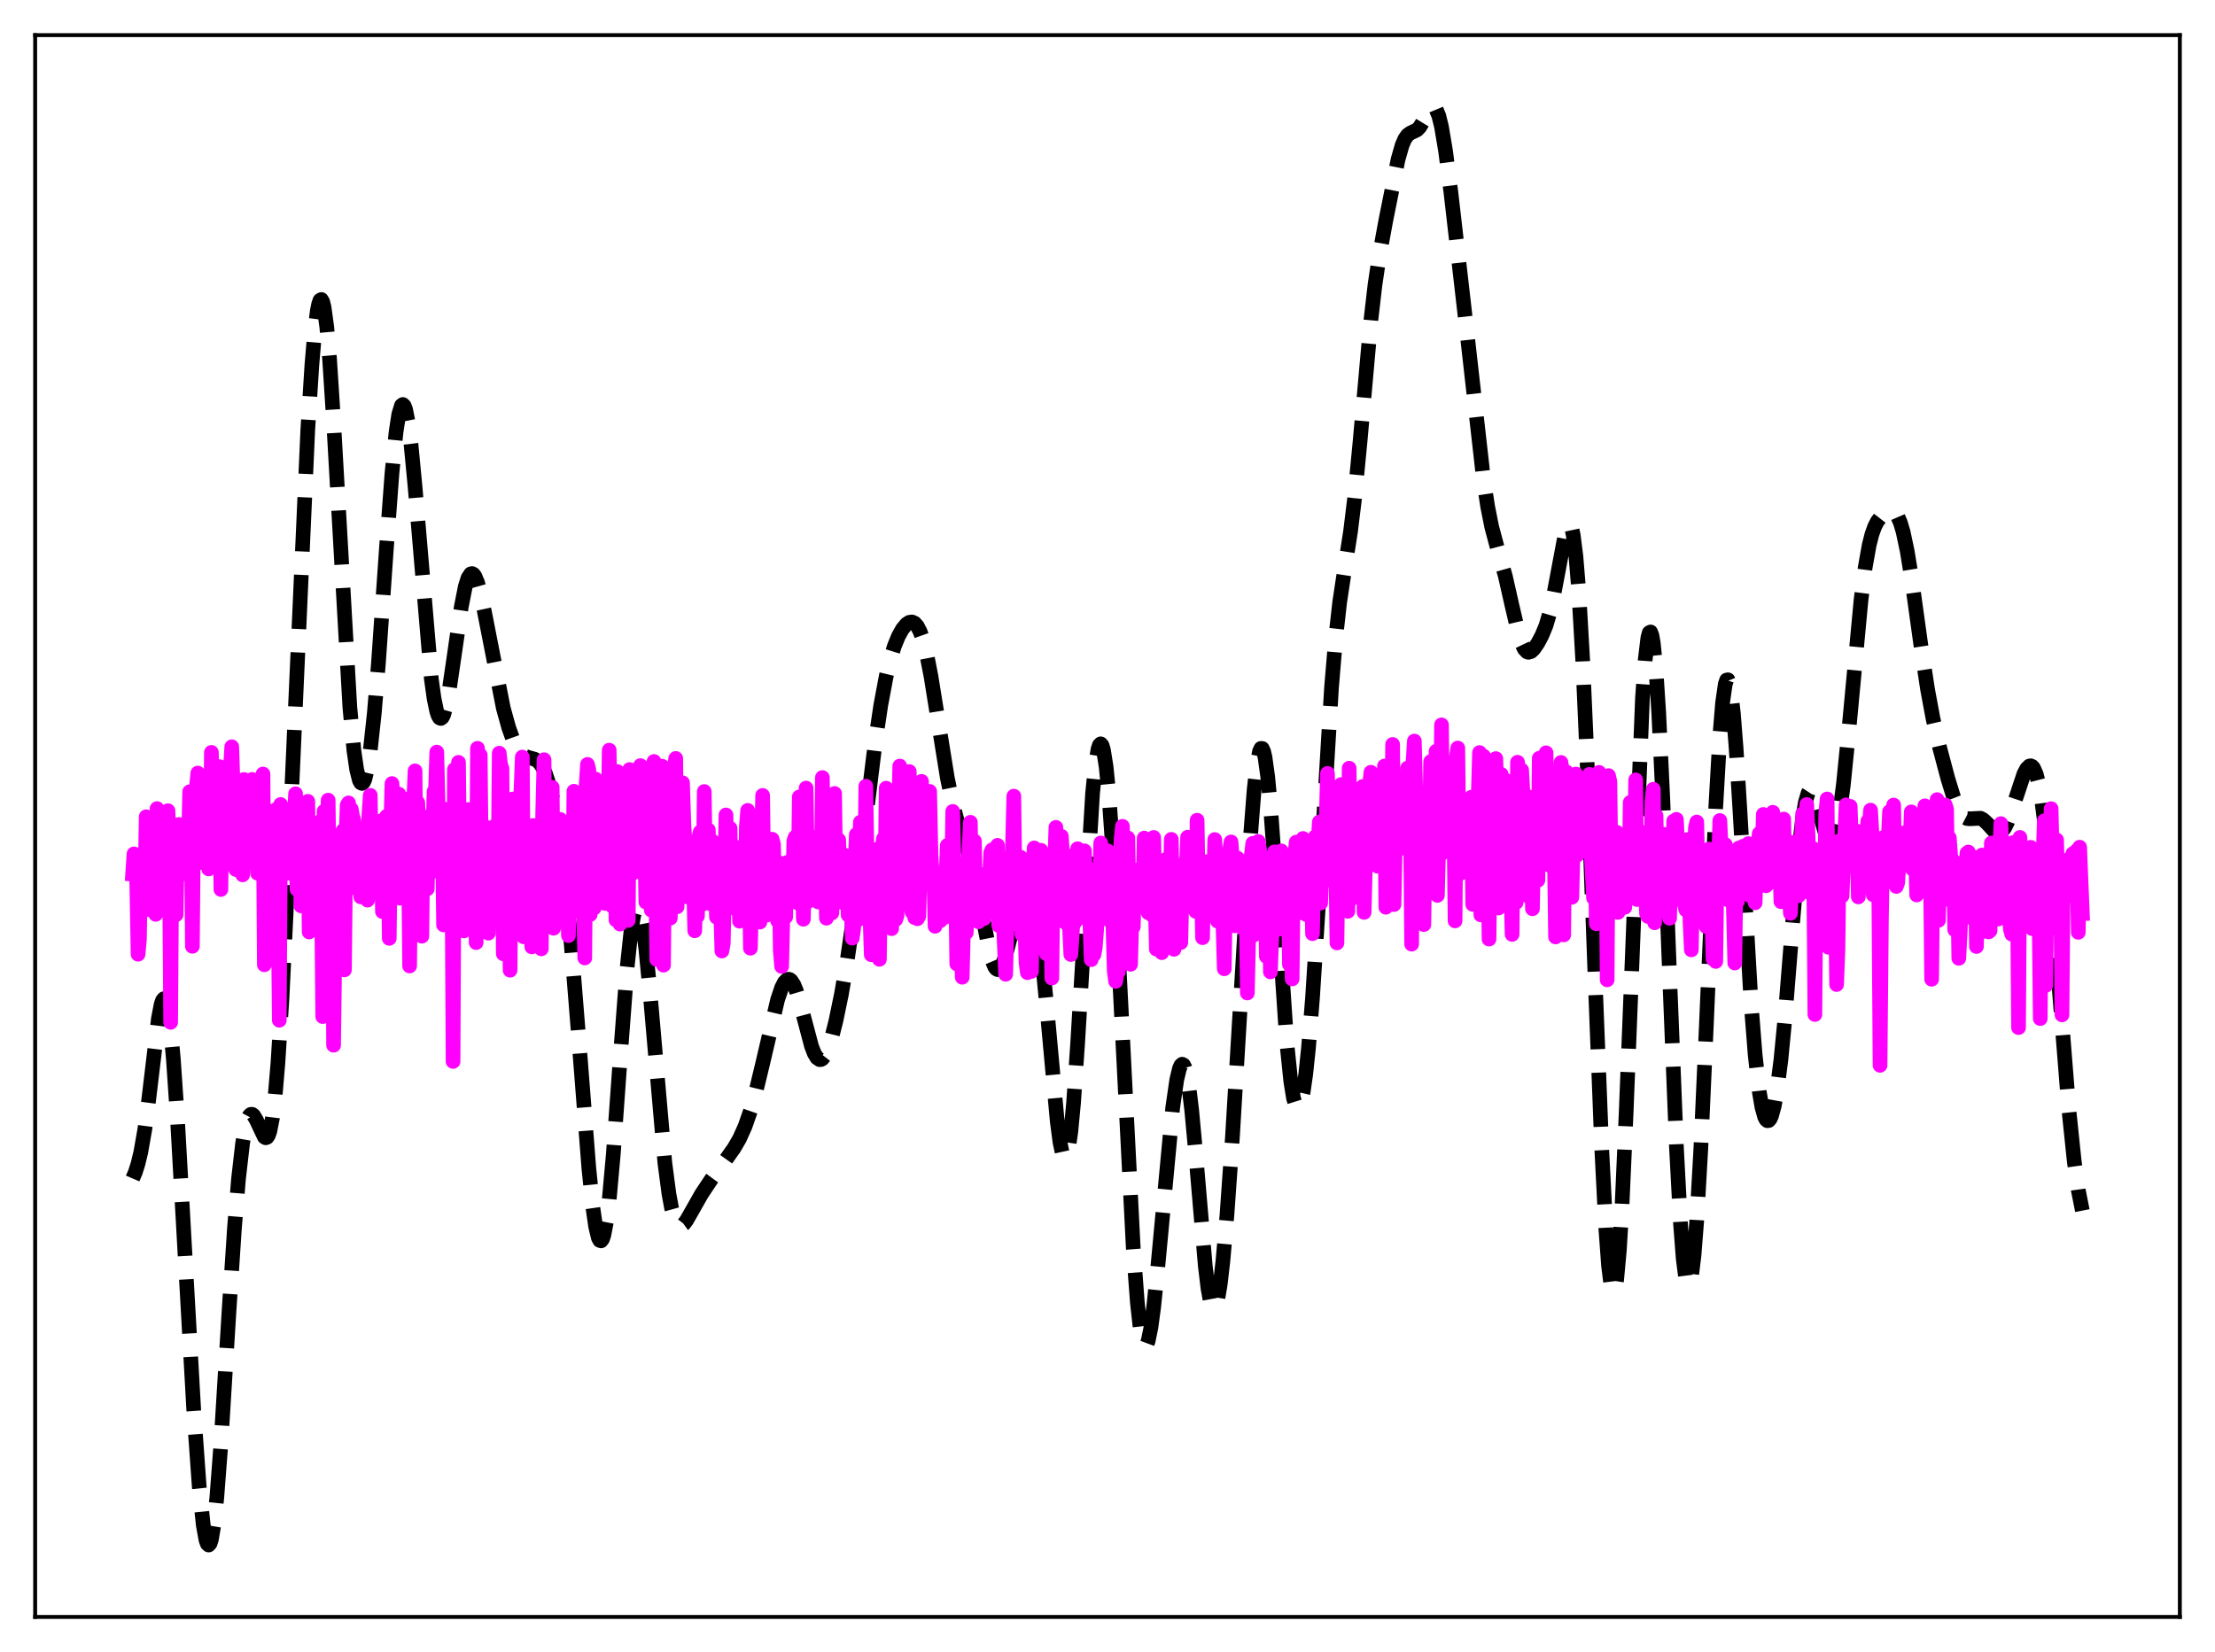<?xml version="1.0" encoding="utf-8" standalone="no"?>
<!DOCTYPE svg PUBLIC "-//W3C//DTD SVG 1.1//EN"
  "http://www.w3.org/Graphics/SVG/1.1/DTD/svg11.dtd">
<svg xmlns:xlink="http://www.w3.org/1999/xlink" width="453.6pt" height="338.4pt" viewBox="0 0 453.6 338.4" xmlns="http://www.w3.org/2000/svg" version="1.1">
 <defs>
  <style type="text/css">*{stroke-linejoin: round; stroke-linecap: butt}</style>
 </defs>
 <g id="figure_1">
  <g id="patch_1">
   <path d="M 0 338.4 
L 453.6 338.4 
L 453.6 0 
L 0 0 
z
" style="fill: #ffffff"/>
  </g>
  <g id="axes_1">
   <g id="patch_2">
    <path d="M 7.2 331.2 
L 446.4 331.2 
L 446.4 7.2 
L 7.2 7.2 
z
" style="fill: #ffffff"/>
   </g>
   <g id="matplotlib.axis_1"/>
   <g id="matplotlib.axis_2"/>
   <g id="line2d_1">
    <path d="M 27.164 241.396 
L 27.72 240.097 
L 28.276 238.329 
L 28.832 236.018 
L 29.666 231.268 
L 30.5 224.894 
L 32.446 208.582 
L 33.003 205.718 
L 33.281 204.905 
L 33.559 204.571 
L 33.837 204.749 
L 34.115 205.462 
L 34.393 206.72 
L 34.949 210.848 
L 35.505 216.97 
L 36.339 229.183 
L 37.729 254.127 
L 39.676 288.823 
L 40.788 304.367 
L 41.622 312.362 
L 42.178 315.444 
L 42.456 316.225 
L 42.734 316.473 
L 43.012 316.178 
L 43.29 315.335 
L 43.846 312.041 
L 44.402 306.749 
L 45.237 295.755 
L 46.905 268.461 
L 48.017 251.49 
L 48.851 241.393 
L 49.685 234.152 
L 50.241 230.97 
L 50.797 229.045 
L 51.076 228.521 
L 51.354 228.262 
L 51.632 228.245 
L 51.91 228.442 
L 52.466 229.342 
L 54.134 232.889 
L 54.412 233.057 
L 54.69 232.959 
L 54.968 232.542 
L 55.246 231.761 
L 55.802 228.954 
L 56.358 224.306 
L 56.914 217.731 
L 57.749 204.433 
L 58.861 181.59 
L 63.031 87.999 
L 63.866 74.804 
L 64.422 68.19 
L 64.978 63.673 
L 65.256 62.282 
L 65.534 61.503 
L 65.812 61.35 
L 66.09 61.832 
L 66.368 62.947 
L 66.924 67.021 
L 67.48 73.361 
L 68.314 86.292 
L 71.651 144.963 
L 72.485 153.792 
L 73.041 157.63 
L 73.597 159.838 
L 73.875 160.348 
L 74.153 160.474 
L 74.431 160.227 
L 74.709 159.617 
L 75.265 157.344 
L 75.822 153.737 
L 76.656 146.025 
L 77.49 135.953 
L 79.158 111.93 
L 80.27 96.931 
L 81.104 88.514 
L 81.66 84.877 
L 82.217 83.055 
L 82.495 82.851 
L 82.773 83.118 
L 83.051 83.846 
L 83.607 86.609 
L 84.163 90.931 
L 84.997 99.691 
L 88.334 139.08 
L 88.89 143.076 
L 89.446 145.753 
L 89.724 146.571 
L 90.002 147.042 
L 90.28 147.168 
L 90.558 146.962 
L 90.836 146.436 
L 91.392 144.515 
L 91.948 141.617 
L 93.06 134.018 
L 94.451 124.363 
L 95.285 120.154 
L 95.841 118.39 
L 96.397 117.551 
L 96.675 117.479 
L 96.953 117.631 
L 97.231 117.996 
L 97.787 119.311 
L 98.343 121.289 
L 99.177 125.161 
L 103.07 145.039 
L 104.182 149.056 
L 105.016 151.391 
L 105.85 153.126 
L 106.685 154.275 
L 107.519 154.91 
L 108.353 155.2 
L 109.465 155.501 
L 110.021 155.816 
L 110.577 156.359 
L 111.133 157.202 
L 111.689 158.402 
L 112.523 160.955 
L 113.358 164.493 
L 114.192 169.088 
L 115.026 174.843 
L 115.86 181.875 
L 116.972 193.358 
L 118.362 210.68 
L 120.587 239.305 
L 121.421 247.407 
L 121.977 251.235 
L 122.533 253.542 
L 122.811 254.073 
L 123.089 254.172 
L 123.367 253.832 
L 123.645 253.051 
L 124.201 250.198 
L 124.757 245.728 
L 125.592 236.474 
L 126.982 217.122 
L 128.372 198.693 
L 129.206 190.817 
L 129.762 187.547 
L 130.04 186.574 
L 130.318 186.056 
L 130.596 185.995 
L 130.874 186.386 
L 131.152 187.214 
L 131.709 190.108 
L 132.265 194.458 
L 133.099 203.066 
L 136.157 238.229 
L 136.991 244.573 
L 137.548 247.558 
L 138.104 249.576 
L 138.66 250.719 
L 138.938 251.004 
L 139.216 251.124 
L 139.494 251.099 
L 140.05 250.7 
L 140.606 249.966 
L 141.718 248.017 
L 143.665 244.579 
L 145.611 241.656 
L 148.669 237.506 
L 150.338 235.153 
L 151.45 233.229 
L 152.562 230.757 
L 153.674 227.574 
L 154.786 223.647 
L 156.177 217.873 
L 159.235 204.792 
L 160.069 202.315 
L 160.625 201.216 
L 161.181 200.645 
L 161.459 200.571 
L 161.737 200.642 
L 162.015 200.86 
L 162.572 201.717 
L 163.128 203.092 
L 163.962 205.908 
L 166.186 214.297 
L 166.742 215.736 
L 167.298 216.671 
L 167.854 217.05 
L 168.132 217.028 
L 168.411 216.866 
L 168.967 216.148 
L 169.523 214.947 
L 170.357 212.382 
L 171.191 209.07 
L 172.303 203.686 
L 173.415 197.253 
L 174.806 187.72 
L 176.474 174.452 
L 179.254 151.925 
L 180.366 144.484 
L 181.479 138.531 
L 182.313 135.066 
L 183.147 132.373 
L 183.981 130.331 
L 184.815 128.834 
L 185.649 127.837 
L 186.205 127.473 
L 186.762 127.392 
L 187.318 127.646 
L 187.874 128.294 
L 188.43 129.385 
L 188.986 130.959 
L 189.82 134.239 
L 190.654 138.528 
L 192.044 147.176 
L 193.991 159.283 
L 195.103 164.676 
L 195.937 167.784 
L 197.049 171.058 
L 198.439 175.067 
L 199.274 178.137 
L 200.386 183.346 
L 202.61 194.755 
L 203.166 196.761 
L 203.722 198.075 
L 204 198.44 
L 204.278 198.604 
L 204.556 198.565 
L 204.834 198.33 
L 205.391 197.31 
L 205.947 195.669 
L 206.781 192.425 
L 208.449 185.587 
L 209.283 183.201 
L 209.839 182.314 
L 210.117 182.123 
L 210.395 182.117 
L 210.673 182.308 
L 210.951 182.706 
L 211.508 184.161 
L 212.064 186.548 
L 212.62 189.899 
L 213.454 196.691 
L 214.566 208.411 
L 216.512 229.739 
L 217.068 233.973 
L 217.625 236.57 
L 217.903 237.144 
L 218.181 237.191 
L 218.459 236.69 
L 218.737 235.627 
L 219.293 231.825 
L 219.849 225.907 
L 220.683 213.734 
L 223.742 162.532 
L 224.298 156.935 
L 224.854 153.49 
L 225.132 152.629 
L 225.41 152.357 
L 225.688 152.676 
L 225.966 153.579 
L 226.522 157.086 
L 227.078 162.718 
L 227.912 174.617 
L 229.024 195.257 
L 232.083 255.795 
L 232.917 266.834 
L 233.473 271.821 
L 234.029 274.76 
L 234.307 275.457 
L 234.585 275.654 
L 234.863 275.367 
L 235.141 274.624 
L 235.697 271.893 
L 236.254 267.753 
L 237.088 259.648 
L 240.146 226.939 
L 240.98 221.179 
L 241.536 218.861 
L 241.814 218.233 
L 242.092 217.984 
L 242.371 218.131 
L 242.649 218.683 
L 242.927 219.642 
L 243.483 222.758 
L 244.039 227.348 
L 244.873 236.377 
L 246.819 259.26 
L 247.375 263.909 
L 247.931 266.943 
L 248.209 267.781 
L 248.488 268.148 
L 248.766 268.041 
L 249.044 267.468 
L 249.322 266.443 
L 249.878 263.124 
L 250.434 258.303 
L 251.268 248.792 
L 252.38 232.998 
L 254.048 205.138 
L 255.995 172.436 
L 256.829 161.732 
L 257.385 156.747 
L 257.941 153.875 
L 258.219 153.3 
L 258.497 153.314 
L 258.775 153.916 
L 259.053 155.096 
L 259.609 159.089 
L 260.165 164.996 
L 261 176.493 
L 263.502 213.446 
L 264.336 221.529 
L 264.892 224.957 
L 265.448 226.72 
L 265.726 226.974 
L 266.004 226.812 
L 266.282 226.242 
L 266.838 223.907 
L 267.395 220.043 
L 267.951 214.743 
L 268.785 204.37 
L 269.897 186.965 
L 272.677 140.826 
L 273.512 130.818 
L 274.346 123.35 
L 275.458 116.006 
L 276.57 108.868 
L 277.404 102.056 
L 278.516 90.476 
L 280.741 65.556 
L 281.575 58.375 
L 282.409 52.712 
L 283.799 45.131 
L 286.302 32.661 
L 287.136 29.74 
L 287.692 28.455 
L 288.248 27.673 
L 288.804 27.266 
L 290.194 26.596 
L 290.75 26.014 
L 291.585 24.639 
L 292.697 22.582 
L 293.253 21.995 
L 293.531 21.927 
L 293.809 22.047 
L 294.087 22.374 
L 294.643 23.71 
L 295.199 25.972 
L 296.033 30.932 
L 297.145 39.562 
L 300.482 68.718 
L 303.818 98.296 
L 304.653 103.767 
L 305.487 107.956 
L 306.599 112.114 
L 308.267 117.991 
L 309.657 124.141 
L 311.048 130.06 
L 311.604 131.775 
L 312.16 132.937 
L 312.716 133.524 
L 312.994 133.615 
L 313.55 133.451 
L 314.106 132.927 
L 314.94 131.706 
L 315.774 130.133 
L 316.609 128.097 
L 317.443 125.26 
L 318.277 121.355 
L 320.779 108.079 
L 321.057 107.478 
L 321.335 107.274 
L 321.613 107.525 
L 321.891 108.279 
L 322.169 109.577 
L 322.726 113.927 
L 323.282 120.697 
L 324.116 135.239 
L 324.95 154.245 
L 326.618 199.454 
L 328.008 235.211 
L 328.843 251.584 
L 329.399 259.213 
L 329.955 263.691 
L 330.233 264.647 
L 330.511 264.714 
L 330.789 263.882 
L 331.067 262.153 
L 331.623 256.077 
L 332.179 246.771 
L 333.013 227.876 
L 336.35 143.049 
L 336.906 135.204 
L 337.462 130.605 
L 337.74 129.59 
L 338.018 129.446 
L 338.296 130.17 
L 338.574 131.749 
L 339.13 137.37 
L 339.686 146.005 
L 340.52 163.587 
L 341.911 199.882 
L 343.301 234.797 
L 344.135 250.532 
L 344.691 257.783 
L 345.247 262.106 
L 345.525 263.13 
L 345.803 263.392 
L 346.081 262.902 
L 346.359 261.676 
L 346.915 257.12 
L 347.472 249.989 
L 348.306 235.252 
L 349.418 210.429 
L 351.364 165.295 
L 352.198 150.712 
L 352.754 143.991 
L 353.311 140.111 
L 353.589 139.299 
L 353.867 139.247 
L 354.145 139.942 
L 354.423 141.36 
L 354.979 146.197 
L 355.535 153.314 
L 356.369 166.955 
L 358.593 205.442 
L 359.428 216.056 
L 360.262 223.529 
L 360.818 226.795 
L 361.374 228.777 
L 361.652 229.314 
L 361.93 229.561 
L 362.208 229.524 
L 362.486 229.208 
L 362.764 228.618 
L 363.32 226.626 
L 363.876 223.564 
L 364.71 217.03 
L 365.544 208.423 
L 367.213 187.713 
L 368.325 174.801 
L 369.159 167.543 
L 369.715 164.306 
L 370.271 162.45 
L 370.549 162.025 
L 370.827 161.912 
L 371.105 162.087 
L 371.383 162.516 
L 371.94 163.98 
L 373.052 168.131 
L 373.886 170.927 
L 374.442 172.064 
L 374.72 172.325 
L 374.998 172.352 
L 375.276 172.127 
L 375.554 171.637 
L 376.11 169.839 
L 376.666 166.944 
L 377.5 160.689 
L 378.613 149.591 
L 381.115 122.86 
L 381.949 116.328 
L 382.783 111.638 
L 383.339 109.458 
L 383.895 107.896 
L 384.452 106.803 
L 385.286 105.732 
L 386.12 105.052 
L 386.954 104.685 
L 387.51 104.698 
L 388.066 105.029 
L 388.622 105.789 
L 389.178 107.077 
L 389.734 108.955 
L 390.569 112.896 
L 391.403 118.01 
L 393.349 132.035 
L 394.739 141.216 
L 395.851 147.189 
L 397.242 153.261 
L 398.91 159.527 
L 400.022 163.146 
L 400.856 165.302 
L 401.69 166.786 
L 402.246 167.369 
L 402.803 167.658 
L 403.359 167.717 
L 405.583 167.602 
L 406.139 167.9 
L 406.973 168.674 
L 408.363 170.186 
L 408.92 170.534 
L 409.476 170.567 
L 410.032 170.216 
L 410.588 169.457 
L 411.144 168.313 
L 411.978 166.026 
L 414.48 158.49 
L 415.037 157.449 
L 415.593 156.905 
L 415.871 156.86 
L 416.149 156.986 
L 416.427 157.301 
L 416.983 158.547 
L 417.539 160.692 
L 418.095 163.793 
L 418.929 170.238 
L 419.763 178.64 
L 421.154 195.688 
L 423.656 227.132 
L 424.768 237.818 
L 425.602 243.767 
L 426.436 247.977 
L 426.436 247.977 
" clip-path="url(#p2ecd40f8bf)" style="fill: none; stroke-dasharray: 11.1,4.8; stroke-dashoffset: 0; stroke: #000000; stroke-width: 3"/>
   </g>
   <g id="line2d_2">
    <path d="M 27.164 179.039 
L 27.442 174.905 
L 27.72 175.842 
L 27.998 180.415 
L 28.276 195.461 
L 28.554 192.45 
L 28.832 176.709 
L 29.11 181.973 
L 29.388 183.684 
L 29.666 182.536 
L 29.944 167.296 
L 30.222 181.166 
L 30.5 186.32 
L 30.778 177.821 
L 31.056 176.668 
L 31.334 176.119 
L 31.612 171.861 
L 31.89 187.289 
L 32.168 165.628 
L 32.446 168.122 
L 33.003 180.573 
L 33.281 172.604 
L 33.559 169.479 
L 33.837 178.721 
L 34.115 178.557 
L 34.393 166.058 
L 34.671 171.96 
L 34.949 209.41 
L 35.227 169.229 
L 35.505 174.638 
L 35.783 169.751 
L 36.061 187.37 
L 36.339 172.655 
L 36.617 168.876 
L 36.895 169.786 
L 37.173 178.749 
L 37.451 170.396 
L 37.729 178.974 
L 38.007 169.292 
L 38.285 177.547 
L 38.563 174.682 
L 38.842 162.174 
L 39.12 163.158 
L 39.398 193.833 
L 39.676 164.451 
L 40.232 161.163 
L 40.51 158.348 
L 40.788 176.717 
L 41.066 168.173 
L 41.344 164.512 
L 41.622 175.573 
L 41.9 170.069 
L 42.178 167.397 
L 42.456 168.254 
L 42.734 177.985 
L 43.012 177.234 
L 43.29 154.115 
L 43.846 170.961 
L 44.124 174.074 
L 44.402 160.764 
L 44.68 161.311 
L 44.959 157.034 
L 45.237 182.194 
L 45.515 162.434 
L 45.793 162.106 
L 46.071 162.225 
L 46.349 162.846 
L 46.627 168.775 
L 47.183 157.555 
L 47.461 152.963 
L 48.295 178.106 
L 48.573 159.732 
L 48.851 166.222 
L 49.129 167.458 
L 49.407 161.004 
L 49.685 179.2 
L 49.963 159.664 
L 50.241 162.407 
L 51.076 167.225 
L 51.354 164.375 
L 51.632 159.648 
L 51.91 167.342 
L 52.188 162.71 
L 52.744 178.87 
L 53.022 160.862 
L 53.3 166.079 
L 53.578 165.044 
L 53.856 158.543 
L 54.134 197.612 
L 54.412 170.067 
L 54.69 165.907 
L 54.968 169.744 
L 55.246 171.768 
L 55.524 170.823 
L 55.802 177.659 
L 56.08 167.022 
L 56.358 181.168 
L 56.636 165.761 
L 56.914 179.992 
L 57.193 208.981 
L 57.471 164.782 
L 57.749 171.827 
L 58.027 171.613 
L 58.305 166.402 
L 58.583 168.347 
L 58.861 168.489 
L 59.139 178.881 
L 59.417 169.572 
L 59.695 174.692 
L 59.973 168.761 
L 60.251 167.872 
L 60.529 162.585 
L 60.807 182.14 
L 61.085 168.138 
L 61.363 171.898 
L 61.641 185.552 
L 62.197 170.143 
L 62.475 173.398 
L 62.753 170.532 
L 63.031 164.139 
L 63.309 190.908 
L 63.588 171.694 
L 63.866 190.386 
L 64.144 187.744 
L 64.422 170.788 
L 64.7 180.592 
L 64.978 185.744 
L 65.256 182.726 
L 65.534 168.286 
L 65.812 179.095 
L 66.09 208.228 
L 66.368 166.169 
L 66.646 175.214 
L 66.924 174.186 
L 67.202 163.894 
L 67.48 184.452 
L 67.758 170.876 
L 68.036 175.347 
L 68.314 214.095 
L 68.87 171.68 
L 69.148 171.146 
L 69.426 182.459 
L 69.705 181.92 
L 69.983 184.895 
L 70.261 170.107 
L 70.539 198.668 
L 70.817 172.577 
L 71.095 164.939 
L 71.373 164.463 
L 71.651 181.935 
L 71.929 165.732 
L 72.207 167.249 
L 72.485 168.062 
L 72.763 171.719 
L 73.041 171.276 
L 73.319 171.759 
L 73.597 171.166 
L 73.875 183.712 
L 74.153 181.853 
L 74.431 182.486 
L 74.709 170.151 
L 74.987 171.539 
L 75.265 184.381 
L 75.543 166.98 
L 75.822 162.902 
L 76.1 178.634 
L 76.378 182.967 
L 76.656 171.691 
L 76.934 170.532 
L 77.212 170.227 
L 77.49 182.299 
L 77.768 168.426 
L 78.046 168.123 
L 78.324 186.728 
L 78.602 181.657 
L 78.88 181.574 
L 79.158 167.214 
L 79.436 167.046 
L 79.714 192.209 
L 79.992 170.469 
L 80.27 160.495 
L 80.548 165.169 
L 80.826 182.247 
L 81.104 163.395 
L 81.382 174.065 
L 81.66 162.65 
L 81.939 183.98 
L 82.217 163.557 
L 82.495 174.064 
L 82.773 163.623 
L 83.051 167.98 
L 83.329 165.832 
L 83.607 170.866 
L 83.885 197.866 
L 84.163 174.374 
L 84.441 163.917 
L 84.719 164.414 
L 84.997 157.897 
L 85.275 186.556 
L 85.553 164.396 
L 85.831 171.717 
L 86.109 173.589 
L 86.387 191.765 
L 86.665 168.211 
L 86.943 174.384 
L 87.221 167.382 
L 87.499 182.059 
L 87.777 168.629 
L 88.056 167.998 
L 88.334 178.624 
L 88.612 172.822 
L 88.89 162.117 
L 89.168 162.499 
L 89.446 154.053 
L 90.002 176.184 
L 90.28 168.807 
L 90.558 167.813 
L 90.836 189.451 
L 91.114 165.751 
L 91.67 169.248 
L 91.948 174.145 
L 92.504 169.035 
L 92.782 217.421 
L 93.06 157.619 
L 93.338 163.742 
L 93.616 163.52 
L 93.894 156.156 
L 94.172 181.927 
L 94.451 170.219 
L 94.729 167.434 
L 95.007 190.684 
L 95.285 184.274 
L 95.841 165.822 
L 96.119 169.612 
L 96.397 178.057 
L 96.675 170.368 
L 97.231 175.04 
L 97.509 193.074 
L 97.787 153.281 
L 98.065 157.113 
L 98.343 154.67 
L 98.621 180.923 
L 98.899 170.935 
L 99.177 171.781 
L 99.455 186.672 
L 99.733 169.499 
L 100.011 191.147 
L 100.289 170.572 
L 100.568 171.402 
L 100.846 181.219 
L 101.124 169.34 
L 101.68 176.902 
L 101.958 184.175 
L 102.236 154.28 
L 102.514 156.675 
L 102.792 157.389 
L 103.07 195.37 
L 103.348 171.158 
L 103.626 177.745 
L 103.904 187.167 
L 104.182 166.923 
L 104.46 198.734 
L 104.738 167.977 
L 105.016 163.656 
L 105.294 182.739 
L 105.572 182.979 
L 105.85 172.074 
L 106.128 177.172 
L 106.406 189.633 
L 106.685 162.023 
L 106.963 155.069 
L 107.241 191.896 
L 107.519 170.975 
L 107.797 176.067 
L 108.075 173.623 
L 108.353 184.338 
L 108.631 185.545 
L 108.909 193.956 
L 109.187 169.083 
L 109.743 183.981 
L 110.021 182.183 
L 110.299 172.938 
L 110.577 177.414 
L 110.855 194.357 
L 111.133 166.685 
L 111.411 155.615 
L 111.689 178.804 
L 111.967 170.384 
L 112.245 171.594 
L 112.523 171.531 
L 112.802 186.301 
L 113.08 161.264 
L 113.358 190.136 
L 113.636 169.229 
L 113.914 170.664 
L 114.192 183.943 
L 114.47 184.004 
L 114.748 167.85 
L 115.026 176.874 
L 115.304 176.529 
L 115.582 188.48 
L 115.86 178.578 
L 116.138 183.298 
L 116.416 191.641 
L 116.694 173.467 
L 116.972 172.41 
L 117.25 186.801 
L 117.528 162.072 
L 117.806 173.515 
L 118.084 172.491 
L 118.362 168.831 
L 118.64 172.289 
L 118.919 170.36 
L 119.197 173.426 
L 119.753 196.222 
L 120.031 160.813 
L 120.309 156.577 
L 120.587 157.714 
L 120.865 187.325 
L 121.143 172.28 
L 121.421 172.095 
L 121.699 185.967 
L 121.977 159.585 
L 122.255 173.748 
L 122.533 173.4 
L 122.811 170.763 
L 123.089 175.83 
L 123.367 177.536 
L 123.645 172.817 
L 123.923 185.055 
L 124.479 171.918 
L 124.757 153.66 
L 125.036 175.493 
L 125.314 185.556 
L 125.592 171.249 
L 125.87 171.098 
L 126.148 188.459 
L 126.426 158.034 
L 126.704 161.515 
L 126.982 189.291 
L 127.26 170.933 
L 127.538 165.625 
L 127.816 166.044 
L 128.094 172.005 
L 128.372 174.48 
L 128.65 188.521 
L 128.928 157.626 
L 129.206 162.93 
L 129.484 158.485 
L 129.762 178.749 
L 130.318 169.126 
L 130.596 165.822 
L 130.874 158.432 
L 131.152 156.821 
L 131.431 172.924 
L 131.709 170.092 
L 131.987 170.474 
L 132.265 184.781 
L 132.543 179.714 
L 132.821 178.823 
L 133.099 175.731 
L 133.377 186.423 
L 133.655 157.096 
L 133.933 155.976 
L 134.211 171.319 
L 134.489 196.524 
L 134.767 183.806 
L 135.045 159.359 
L 135.323 163.763 
L 135.601 156.947 
L 135.879 197.696 
L 136.157 170.435 
L 136.435 166.157 
L 136.713 182.745 
L 136.991 162.586 
L 137.269 188.07 
L 137.548 177.543 
L 137.826 182.857 
L 138.104 157.089 
L 138.382 155.354 
L 138.66 185.743 
L 138.938 169.483 
L 139.216 168.717 
L 139.494 168.471 
L 139.772 160.34 
L 140.05 168.947 
L 140.328 173.389 
L 140.606 172.776 
L 140.884 183.761 
L 141.162 182.786 
L 141.44 183.952 
L 141.718 178.414 
L 141.996 178.865 
L 142.274 190.656 
L 142.552 179.302 
L 142.83 187.656 
L 143.108 171.614 
L 143.386 170.433 
L 143.665 171.066 
L 143.943 185.179 
L 144.221 162.13 
L 144.499 181.308 
L 144.777 172.216 
L 145.055 169.989 
L 145.333 185.074 
L 145.611 183.129 
L 145.889 172.29 
L 146.167 179.297 
L 146.445 179.016 
L 146.723 187.857 
L 147.001 182.018 
L 147.279 180.057 
L 147.557 185.613 
L 147.835 194.801 
L 148.113 193.268 
L 148.669 166.93 
L 148.947 181.809 
L 149.225 170.185 
L 149.503 169.641 
L 149.782 185.818 
L 150.06 184.238 
L 150.338 184.046 
L 150.616 173.495 
L 150.894 186.388 
L 151.172 176.788 
L 151.45 188.688 
L 151.728 180.138 
L 152.284 188.123 
L 152.562 187.073 
L 152.84 169.328 
L 153.118 165.997 
L 153.396 176.271 
L 153.674 194.229 
L 154.23 173.138 
L 154.508 171.167 
L 154.786 171.381 
L 155.064 182.145 
L 155.342 178.423 
L 155.62 188.871 
L 156.177 162.933 
L 156.455 182.956 
L 156.733 186.859 
L 157.011 187.445 
L 157.289 181.154 
L 157.567 182.235 
L 157.845 184.37 
L 158.123 171.899 
L 158.401 172.942 
L 158.679 185.911 
L 158.957 185.143 
L 159.235 188.596 
L 159.513 176.708 
L 159.791 194.711 
L 160.069 197.954 
L 160.347 186.465 
L 160.625 185.893 
L 160.903 187.809 
L 161.181 176.656 
L 161.459 182.713 
L 161.737 183.194 
L 162.015 182.57 
L 162.294 183.38 
L 162.572 172.251 
L 162.85 171.463 
L 163.128 181.97 
L 163.406 184.968 
L 163.684 163.234 
L 163.962 181.382 
L 164.24 178.917 
L 164.518 188.291 
L 164.796 179.095 
L 165.074 161.424 
L 165.352 178.315 
L 165.63 184.566 
L 165.908 184.377 
L 166.186 178.13 
L 166.464 179.232 
L 166.742 183.536 
L 167.02 171.535 
L 167.298 172.066 
L 167.576 184.761 
L 167.854 184.157 
L 168.132 184.782 
L 168.411 159.27 
L 168.689 178.174 
L 168.967 177.995 
L 169.245 188.081 
L 169.523 174.031 
L 169.801 175.68 
L 170.079 186.515 
L 170.357 187.014 
L 170.913 162.532 
L 171.191 182.029 
L 171.469 173.119 
L 171.747 172.025 
L 172.025 180.065 
L 172.303 184.827 
L 172.581 183.871 
L 172.859 175.113 
L 173.137 182.313 
L 173.415 177.914 
L 173.693 187.44 
L 173.971 175.773 
L 174.528 192.165 
L 174.806 190.246 
L 175.084 177.638 
L 175.362 170.943 
L 175.64 188.483 
L 176.196 168.408 
L 176.474 183.656 
L 176.752 183.333 
L 177.03 183.721 
L 177.308 161.045 
L 177.586 177.621 
L 177.864 187.454 
L 178.142 187.129 
L 178.42 195.564 
L 178.698 182.155 
L 178.976 174.137 
L 179.254 174.024 
L 179.532 186.419 
L 179.81 178.22 
L 180.088 196.501 
L 180.366 177.238 
L 180.645 173.67 
L 180.923 171.779 
L 181.201 184.177 
L 181.479 161.442 
L 181.757 177.438 
L 182.035 173.693 
L 182.313 178.445 
L 182.591 190.225 
L 182.869 177.601 
L 183.425 188.37 
L 183.703 187.558 
L 183.981 168.15 
L 184.259 156.914 
L 184.537 185.306 
L 184.815 176.291 
L 185.093 173.826 
L 185.371 165.454 
L 185.649 183.785 
L 185.927 183.873 
L 186.205 158.038 
L 186.483 177.884 
L 186.762 186.813 
L 187.04 177.137 
L 187.318 187.966 
L 187.596 185.146 
L 187.874 188.188 
L 188.152 187.683 
L 188.43 177.797 
L 188.708 160.045 
L 188.986 179.933 
L 189.264 177.337 
L 189.542 171.638 
L 189.82 173.677 
L 190.098 162.22 
L 190.376 162.106 
L 190.654 175.079 
L 190.932 179.432 
L 191.21 178.503 
L 191.488 189.735 
L 191.766 182.694 
L 192.322 188.035 
L 192.6 188.572 
L 192.879 184.004 
L 193.157 182.028 
L 193.435 187.938 
L 193.991 173.168 
L 194.269 184.394 
L 194.547 183.936 
L 194.825 184.176 
L 195.103 166.203 
L 195.381 177.131 
L 195.659 177.872 
L 195.937 197.432 
L 196.215 188.051 
L 196.493 188.128 
L 196.771 188.955 
L 197.049 200.171 
L 197.327 189.204 
L 197.605 186.713 
L 197.883 191.021 
L 198.161 179.646 
L 198.717 168.431 
L 198.995 183.975 
L 199.274 184.843 
L 199.552 172.291 
L 199.83 187.886 
L 200.108 178.685 
L 200.386 188.816 
L 200.664 180.265 
L 200.942 184.799 
L 201.22 187.169 
L 201.498 188.172 
L 201.776 185.677 
L 202.054 184.539 
L 202.332 186.821 
L 202.888 174.668 
L 203.166 174.078 
L 203.444 183.002 
L 203.722 183.394 
L 204 184.35 
L 204.278 173.154 
L 204.556 189.602 
L 204.834 178.822 
L 205.112 187.464 
L 205.391 186.994 
L 205.947 199.566 
L 206.225 189.318 
L 206.503 186.861 
L 206.781 189.584 
L 207.059 179.841 
L 207.337 173.999 
L 207.615 163.076 
L 207.893 183.955 
L 208.171 183.288 
L 208.449 176.451 
L 208.727 175.554 
L 209.005 175.59 
L 209.283 191.428 
L 209.561 186.28 
L 209.839 187.649 
L 210.117 197.249 
L 210.395 199.232 
L 210.673 188.677 
L 210.951 187.223 
L 211.229 198.98 
L 211.508 178.675 
L 211.786 173.686 
L 212.064 185.394 
L 212.342 183.606 
L 212.62 183.662 
L 212.898 184.434 
L 213.176 174.168 
L 213.454 185.495 
L 213.732 177.584 
L 214.01 192.862 
L 214.288 195.371 
L 214.566 175.877 
L 214.844 177.244 
L 215.122 179.17 
L 215.4 200.337 
L 215.678 178.274 
L 215.956 177.837 
L 216.234 169.47 
L 216.512 181.529 
L 216.79 181.222 
L 217.068 184.068 
L 217.346 171.299 
L 217.625 175.46 
L 217.903 174.784 
L 218.181 188.988 
L 218.459 181.465 
L 219.015 189.908 
L 219.293 195.519 
L 219.849 186.95 
L 220.127 188.908 
L 220.405 178.946 
L 220.683 173.847 
L 220.961 180.803 
L 221.239 184.684 
L 221.517 183.745 
L 221.795 184.84 
L 222.073 174.273 
L 222.351 182.37 
L 222.629 177.668 
L 222.907 188.66 
L 223.185 188.518 
L 223.463 196.574 
L 223.742 181.181 
L 224.02 195.542 
L 224.298 194.05 
L 224.576 190.459 
L 224.854 177.746 
L 225.132 184.141 
L 225.41 172.675 
L 225.688 174.334 
L 225.966 184.344 
L 226.244 174.416 
L 226.522 174.656 
L 226.8 174.259 
L 227.078 188.459 
L 227.356 177.841 
L 227.634 185.12 
L 227.912 189.255 
L 228.19 198.98 
L 228.468 201.02 
L 228.746 199.245 
L 229.024 199.083 
L 229.302 179.636 
L 229.58 172.024 
L 229.858 169.261 
L 230.137 182.771 
L 230.693 184.892 
L 230.971 171.637 
L 231.249 188.345 
L 231.527 197.518 
L 231.805 187.419 
L 232.083 189.842 
L 232.361 178.791 
L 232.639 178.239 
L 232.917 178.663 
L 233.195 180.981 
L 233.473 180.959 
L 233.751 179.231 
L 234.029 185.332 
L 234.307 171.67 
L 234.585 183.613 
L 234.863 182.863 
L 235.141 186.963 
L 235.419 174.689 
L 235.697 174.875 
L 235.975 187.495 
L 236.254 171.54 
L 236.81 194.412 
L 237.088 180.503 
L 237.366 181.802 
L 237.644 191.218 
L 237.922 195.135 
L 238.2 176.636 
L 238.478 184.016 
L 238.756 176.039 
L 239.034 182.816 
L 239.312 183.243 
L 239.59 183.052 
L 239.868 171.927 
L 240.146 186.226 
L 240.424 194.45 
L 240.702 185.833 
L 240.98 188.181 
L 241.258 178.649 
L 241.536 188.822 
L 241.814 193.068 
L 242.092 180.602 
L 242.371 181.49 
L 242.649 176.726 
L 242.927 178.534 
L 243.205 171.49 
L 243.483 183.806 
L 243.761 182.42 
L 244.039 182.493 
L 244.317 173.446 
L 244.595 172.479 
L 244.873 186.688 
L 245.151 168.008 
L 245.429 183.962 
L 245.707 177.555 
L 245.985 179.202 
L 246.263 192.069 
L 246.541 180.777 
L 246.819 183.122 
L 247.097 176.507 
L 247.375 183.488 
L 247.653 177.834 
L 247.931 183.375 
L 248.209 183.067 
L 248.488 182.998 
L 248.766 171.969 
L 249.044 176.588 
L 249.322 188.671 
L 249.6 183.256 
L 249.878 187.182 
L 250.156 179.04 
L 250.712 198.44 
L 250.99 180.707 
L 251.268 177.543 
L 252.102 172.456 
L 252.38 176.153 
L 252.658 186.077 
L 252.936 189.64 
L 253.214 175.675 
L 253.492 175.832 
L 253.77 184.799 
L 254.048 177.008 
L 254.326 180.134 
L 254.605 190.25 
L 254.883 181.051 
L 255.161 183.513 
L 255.439 203.399 
L 255.717 191.423 
L 255.995 188.827 
L 256.273 175.057 
L 256.551 172.746 
L 256.829 191.493 
L 257.107 183.484 
L 257.385 183.365 
L 257.663 172.355 
L 257.941 174.102 
L 258.219 187.485 
L 258.497 182.758 
L 258.775 185.739 
L 259.053 180.1 
L 259.331 195.906 
L 259.887 181.552 
L 260.165 199.076 
L 260.443 191.537 
L 260.721 175.619 
L 261 174.482 
L 261.278 178.112 
L 261.834 190.369 
L 262.112 174.758 
L 262.39 174.288 
L 262.668 184.55 
L 262.946 178.552 
L 263.502 188.821 
L 263.78 180.173 
L 264.058 197.548 
L 264.336 183.468 
L 264.614 200.525 
L 264.892 175.989 
L 265.17 175.242 
L 265.448 172.492 
L 265.726 184.716 
L 266.004 184.049 
L 266.282 184.403 
L 266.56 172.578 
L 266.838 171.743 
L 267.117 187.139 
L 267.395 180.176 
L 267.673 187.404 
L 267.951 186.076 
L 268.229 178.65 
L 268.507 175.149 
L 268.785 191.247 
L 269.063 177.938 
L 269.341 171.409 
L 269.619 171.805 
L 269.897 173.038 
L 270.175 168.387 
L 270.453 184.968 
L 270.731 177.91 
L 271.009 173.747 
L 271.287 174.898 
L 271.565 168.776 
L 271.843 158.418 
L 272.399 178.557 
L 272.677 180.316 
L 272.955 177.312 
L 273.234 179.901 
L 273.512 173.608 
L 273.79 193.146 
L 274.068 170.925 
L 274.346 170.423 
L 274.624 160.7 
L 274.902 185.097 
L 275.18 185.475 
L 275.458 173.612 
L 275.736 168.686 
L 276.014 186.671 
L 276.292 157.348 
L 276.57 184.32 
L 276.848 180.484 
L 277.126 173.204 
L 277.404 173.197 
L 277.682 173.797 
L 277.96 175.123 
L 278.238 171.871 
L 278.516 170.785 
L 278.794 172.047 
L 279.072 161.096 
L 279.351 186.887 
L 279.629 176.544 
L 279.907 171.457 
L 280.185 172.822 
L 280.463 161.063 
L 280.741 158.184 
L 281.297 175.002 
L 281.575 176.046 
L 281.853 174.325 
L 282.131 177.432 
L 282.965 167.458 
L 283.243 172.577 
L 283.521 156.91 
L 283.799 185.836 
L 284.077 184.781 
L 284.355 173.177 
L 284.633 170.242 
L 284.911 173.766 
L 285.189 152.487 
L 285.468 185.284 
L 285.746 172.312 
L 286.024 173.602 
L 286.302 161.192 
L 286.58 173.234 
L 286.858 173.766 
L 287.136 171.089 
L 287.414 172.289 
L 287.692 167.183 
L 287.97 173.518 
L 288.248 157.328 
L 288.526 164.804 
L 288.804 164.056 
L 289.082 193.397 
L 289.36 156.218 
L 289.638 151.793 
L 289.916 161.892 
L 290.194 178.159 
L 290.75 173.339 
L 291.028 182.582 
L 291.306 175.644 
L 291.585 189.385 
L 291.863 170.275 
L 292.141 166.661 
L 292.419 173.082 
L 292.697 174.769 
L 292.975 156.002 
L 293.253 169.953 
L 293.531 173.109 
L 294.087 153.889 
L 294.365 183.405 
L 294.643 172.237 
L 294.921 173.863 
L 295.199 148.477 
L 295.477 173.44 
L 295.755 174.545 
L 296.033 170.276 
L 296.311 172.365 
L 296.589 168.761 
L 296.867 173.33 
L 297.145 160.745 
L 297.423 160.662 
L 297.701 165.367 
L 297.98 188.631 
L 298.258 155.121 
L 298.536 153.223 
L 298.814 176.802 
L 299.092 178.893 
L 299.37 174.14 
L 299.648 172.813 
L 299.926 174.478 
L 300.204 174.57 
L 300.482 174.438 
L 300.76 169.97 
L 301.038 168.402 
L 301.316 163.29 
L 301.594 185.246 
L 301.872 181.675 
L 302.15 171.183 
L 302.428 173.106 
L 302.984 154.147 
L 303.262 187.413 
L 303.818 154.884 
L 304.097 182.259 
L 304.375 172.491 
L 304.653 171.527 
L 304.931 192.359 
L 305.209 171.19 
L 305.487 166.431 
L 305.765 171.268 
L 306.043 182.033 
L 306.321 155.388 
L 306.599 163.966 
L 306.877 185.99 
L 307.155 158.571 
L 307.433 158.611 
L 307.711 159.474 
L 307.989 173.45 
L 308.267 160.062 
L 308.545 159.925 
L 308.823 172.158 
L 309.101 173.916 
L 309.379 180.716 
L 309.657 191.397 
L 309.935 163.665 
L 310.492 184.846 
L 310.77 156.132 
L 311.048 158.637 
L 311.326 180.637 
L 311.604 157.729 
L 312.438 171.822 
L 312.716 163.089 
L 312.994 183.599 
L 313.272 173.277 
L 313.55 170.552 
L 313.828 186.151 
L 314.106 171.045 
L 314.384 163.426 
L 314.94 180.304 
L 315.218 155.311 
L 315.496 173.337 
L 315.774 176.476 
L 316.052 160.707 
L 316.331 165.619 
L 316.609 154.198 
L 316.887 172.535 
L 317.165 158.449 
L 317.443 177.312 
L 317.721 169.073 
L 317.999 172.646 
L 318.277 172.208 
L 318.555 191.917 
L 318.833 166.862 
L 319.389 181.901 
L 319.667 156.177 
L 319.945 157.969 
L 320.223 191.5 
L 320.501 163.489 
L 320.779 158.118 
L 321.613 183.482 
L 321.891 183.801 
L 322.169 172.981 
L 322.448 171.177 
L 322.726 158.549 
L 323.004 175.151 
L 323.282 167.882 
L 323.56 173.464 
L 323.838 161.08 
L 324.116 172.063 
L 324.394 171.586 
L 324.672 162.174 
L 324.95 170.409 
L 325.228 173.187 
L 325.506 158.617 
L 325.784 173.491 
L 326.34 183.952 
L 326.618 167.739 
L 326.896 189.22 
L 327.174 163.973 
L 327.452 158.207 
L 327.73 171.323 
L 328.008 173.576 
L 328.286 162.616 
L 328.564 174.095 
L 328.843 168.114 
L 329.121 200.701 
L 329.399 158.869 
L 329.677 160.093 
L 329.955 180.513 
L 330.233 173.318 
L 330.511 182.528 
L 330.789 183.41 
L 331.067 170.474 
L 331.345 186.888 
L 331.623 171.498 
L 331.901 172.924 
L 332.179 180.211 
L 332.457 173.514 
L 332.735 185.855 
L 333.291 176.214 
L 333.569 183.133 
L 333.847 164.366 
L 334.125 165.669 
L 334.681 176.33 
L 334.96 159.748 
L 335.238 184.255 
L 335.516 172.794 
L 335.794 173.547 
L 336.072 178.804 
L 336.35 173.149 
L 336.628 170.595 
L 337.184 187.11 
L 337.462 187.721 
L 337.74 173.482 
L 338.018 182.651 
L 338.296 164.198 
L 338.574 161.66 
L 338.852 189.018 
L 339.13 167.061 
L 339.408 180.322 
L 339.686 178.424 
L 339.964 174.35 
L 340.242 184.287 
L 340.52 186.577 
L 340.798 170.907 
L 341.077 181.505 
L 341.355 176.351 
L 341.633 186.342 
L 341.911 188.096 
L 342.189 176.119 
L 342.467 184.601 
L 342.745 168.183 
L 343.023 171.871 
L 343.301 167.833 
L 343.579 173.601 
L 343.857 183.644 
L 344.135 181.422 
L 344.413 173.105 
L 344.691 172.57 
L 344.969 185.258 
L 345.247 186.379 
L 345.525 171.972 
L 345.803 174.877 
L 346.081 188.416 
L 346.359 194.568 
L 346.637 180.48 
L 346.915 185.122 
L 347.194 169.625 
L 347.472 168.377 
L 347.75 181.203 
L 348.028 175.668 
L 348.306 177.393 
L 348.584 177.206 
L 348.862 175.582 
L 349.14 187.816 
L 349.418 189.806 
L 349.696 188.597 
L 349.974 173.916 
L 350.252 175.451 
L 350.808 196.465 
L 351.086 177.011 
L 351.364 196.934 
L 351.642 175.916 
L 351.92 177.02 
L 352.198 168.063 
L 352.476 173.87 
L 352.754 182.892 
L 353.032 180.75 
L 353.311 173.001 
L 353.589 174.063 
L 353.867 184.32 
L 354.145 183.992 
L 354.423 174.306 
L 354.701 174.897 
L 355.257 197.259 
L 355.535 177.777 
L 355.813 184.637 
L 356.091 173.696 
L 356.647 178.082 
L 356.925 173.346 
L 357.203 179.912 
L 357.481 178.654 
L 357.759 173.694 
L 358.037 172.793 
L 358.315 183.406 
L 358.593 182.403 
L 358.871 174.803 
L 359.149 175.564 
L 359.428 184.918 
L 359.706 174.843 
L 359.984 174.34 
L 360.262 170.751 
L 360.54 176.684 
L 360.818 177.938 
L 361.096 166.827 
L 361.652 181.439 
L 361.93 181.183 
L 362.486 171.177 
L 362.764 171.375 
L 363.042 166.383 
L 363.598 180.267 
L 363.876 175.063 
L 364.154 174.828 
L 364.432 174.947 
L 364.71 184.687 
L 364.988 169.048 
L 365.266 167.772 
L 365.544 180.073 
L 365.823 178.083 
L 366.101 182.036 
L 366.379 182.453 
L 366.657 187.072 
L 367.213 174.09 
L 367.491 172.481 
L 367.769 176.113 
L 368.047 174.069 
L 368.325 183.482 
L 368.603 173.152 
L 368.881 172.791 
L 369.159 166.658 
L 369.437 173.511 
L 369.715 174.021 
L 369.993 164.788 
L 370.271 171.227 
L 370.549 182.829 
L 370.827 181.27 
L 371.383 173.853 
L 371.661 207.803 
L 371.94 174.119 
L 372.218 175.743 
L 372.496 174.574 
L 372.774 182.202 
L 373.052 177.459 
L 373.608 183.921 
L 373.886 166.754 
L 374.164 163.657 
L 374.442 194.038 
L 374.72 181.044 
L 375.276 177.541 
L 375.554 173.843 
L 375.832 180.681 
L 376.11 201.665 
L 376.388 194.366 
L 376.666 172.234 
L 376.944 174.556 
L 377.222 183.525 
L 378.057 164.865 
L 378.335 174.393 
L 378.613 174.076 
L 378.891 165.157 
L 379.169 173.215 
L 379.447 177.505 
L 379.725 176.764 
L 380.003 177.175 
L 380.281 170.263 
L 380.559 183.721 
L 381.115 172.896 
L 381.393 172.124 
L 381.671 179.707 
L 382.227 171.385 
L 382.505 168.19 
L 382.783 169.057 
L 383.061 165.943 
L 383.339 170.641 
L 383.617 183.293 
L 384.174 178.284 
L 384.452 172.756 
L 384.73 180.084 
L 385.008 218.215 
L 385.286 188.613 
L 385.564 171.607 
L 386.12 178.52 
L 386.676 172.173 
L 386.954 166.251 
L 387.232 179.182 
L 387.51 178.42 
L 387.788 164.901 
L 388.066 180.683 
L 388.344 181.575 
L 388.622 180.815 
L 389.178 171.949 
L 389.456 177.524 
L 389.734 170.626 
L 390.012 175.453 
L 390.291 176.818 
L 390.569 176.183 
L 390.847 175.913 
L 391.125 173.519 
L 391.403 166.303 
L 391.681 178.044 
L 391.959 172.542 
L 392.237 173.979 
L 392.515 183.32 
L 392.793 177.201 
L 393.071 176.272 
L 393.349 179.903 
L 393.627 170.894 
L 393.905 169.828 
L 394.183 165.061 
L 394.739 182.583 
L 395.017 176.378 
L 395.295 176.262 
L 395.573 200.583 
L 395.851 175.263 
L 396.129 182.01 
L 396.407 181.037 
L 396.686 163.792 
L 396.964 188.527 
L 397.242 178.784 
L 397.52 177.475 
L 397.798 177.548 
L 398.076 174.287 
L 398.354 164.874 
L 398.632 165.733 
L 398.91 184.212 
L 399.188 171.609 
L 399.466 175.316 
L 399.744 182.703 
L 400.022 176.336 
L 400.3 190.448 
L 400.578 190.018 
L 400.856 178.538 
L 401.134 196.296 
L 401.412 190.976 
L 401.69 183.311 
L 401.968 182.33 
L 402.246 188.114 
L 402.524 178.647 
L 402.803 174.76 
L 403.081 174.518 
L 403.359 175.054 
L 403.637 186.216 
L 403.915 176.033 
L 404.193 177.184 
L 404.471 175.665 
L 404.749 193.874 
L 405.027 181.537 
L 405.305 176.558 
L 405.583 191.041 
L 405.861 175.148 
L 406.139 185.617 
L 406.417 184.357 
L 406.695 180.717 
L 406.973 189.629 
L 407.251 190.886 
L 407.529 190.641 
L 407.807 172.68 
L 408.085 188.397 
L 408.363 175.804 
L 408.641 176.906 
L 408.92 172.435 
L 409.198 188.257 
L 409.476 175.777 
L 409.754 168.71 
L 410.31 185.006 
L 410.588 179.511 
L 410.866 178.696 
L 411.144 175.988 
L 411.422 187.126 
L 411.7 190.346 
L 411.978 191.354 
L 412.256 172.579 
L 412.534 183.284 
L 412.812 175.86 
L 413.09 176.851 
L 413.368 210.487 
L 413.646 171.531 
L 413.924 178.542 
L 414.202 177.821 
L 414.48 176.241 
L 414.758 179.085 
L 415.037 179.414 
L 415.315 179.344 
L 415.593 175.17 
L 415.871 173.557 
L 416.149 190.211 
L 416.427 180.587 
L 416.983 177.038 
L 417.261 174.341 
L 417.539 183.321 
L 417.817 208.641 
L 418.095 174.169 
L 418.373 176.295 
L 418.651 168.118 
L 418.929 201.873 
L 419.207 180.766 
L 419.485 178.157 
L 419.763 179.101 
L 420.041 165.645 
L 420.597 189.572 
L 420.875 185.022 
L 421.154 172.027 
L 421.432 182.251 
L 421.71 175.912 
L 421.988 181.715 
L 422.266 207.878 
L 422.544 176.893 
L 422.822 183.709 
L 423.1 181.162 
L 423.378 176.7 
L 423.656 176.006 
L 423.934 181.918 
L 424.212 183.406 
L 424.49 174.841 
L 425.046 179.915 
L 425.324 174.183 
L 425.602 190.972 
L 425.88 173.531 
L 426.436 187.141 
L 426.436 187.141 
" clip-path="url(#p2ecd40f8bf)" style="fill: none; stroke: #ff00ff; stroke-width: 3; stroke-linecap: square"/>
   </g>
   <g id="patch_3">
    <path d="M 7.2 331.2 
L 7.2 7.2 
" style="fill: none; stroke: #000000; stroke-width: 0.8; stroke-linejoin: miter; stroke-linecap: square"/>
   </g>
   <g id="patch_4">
    <path d="M 446.4 331.2 
L 446.4 7.2 
" style="fill: none; stroke: #000000; stroke-width: 0.8; stroke-linejoin: miter; stroke-linecap: square"/>
   </g>
   <g id="patch_5">
    <path d="M 7.2 331.2 
L 446.4 331.2 
" style="fill: none; stroke: #000000; stroke-width: 0.8; stroke-linejoin: miter; stroke-linecap: square"/>
   </g>
   <g id="patch_6">
    <path d="M 7.2 7.2 
L 446.4 7.2 
" style="fill: none; stroke: #000000; stroke-width: 0.8; stroke-linejoin: miter; stroke-linecap: square"/>
   </g>
  </g>
 </g>
 <defs>
  <clipPath id="p2ecd40f8bf">
   <rect x="7.2" y="7.2" width="439.2" height="324"/>
  </clipPath>
 </defs>
</svg>
